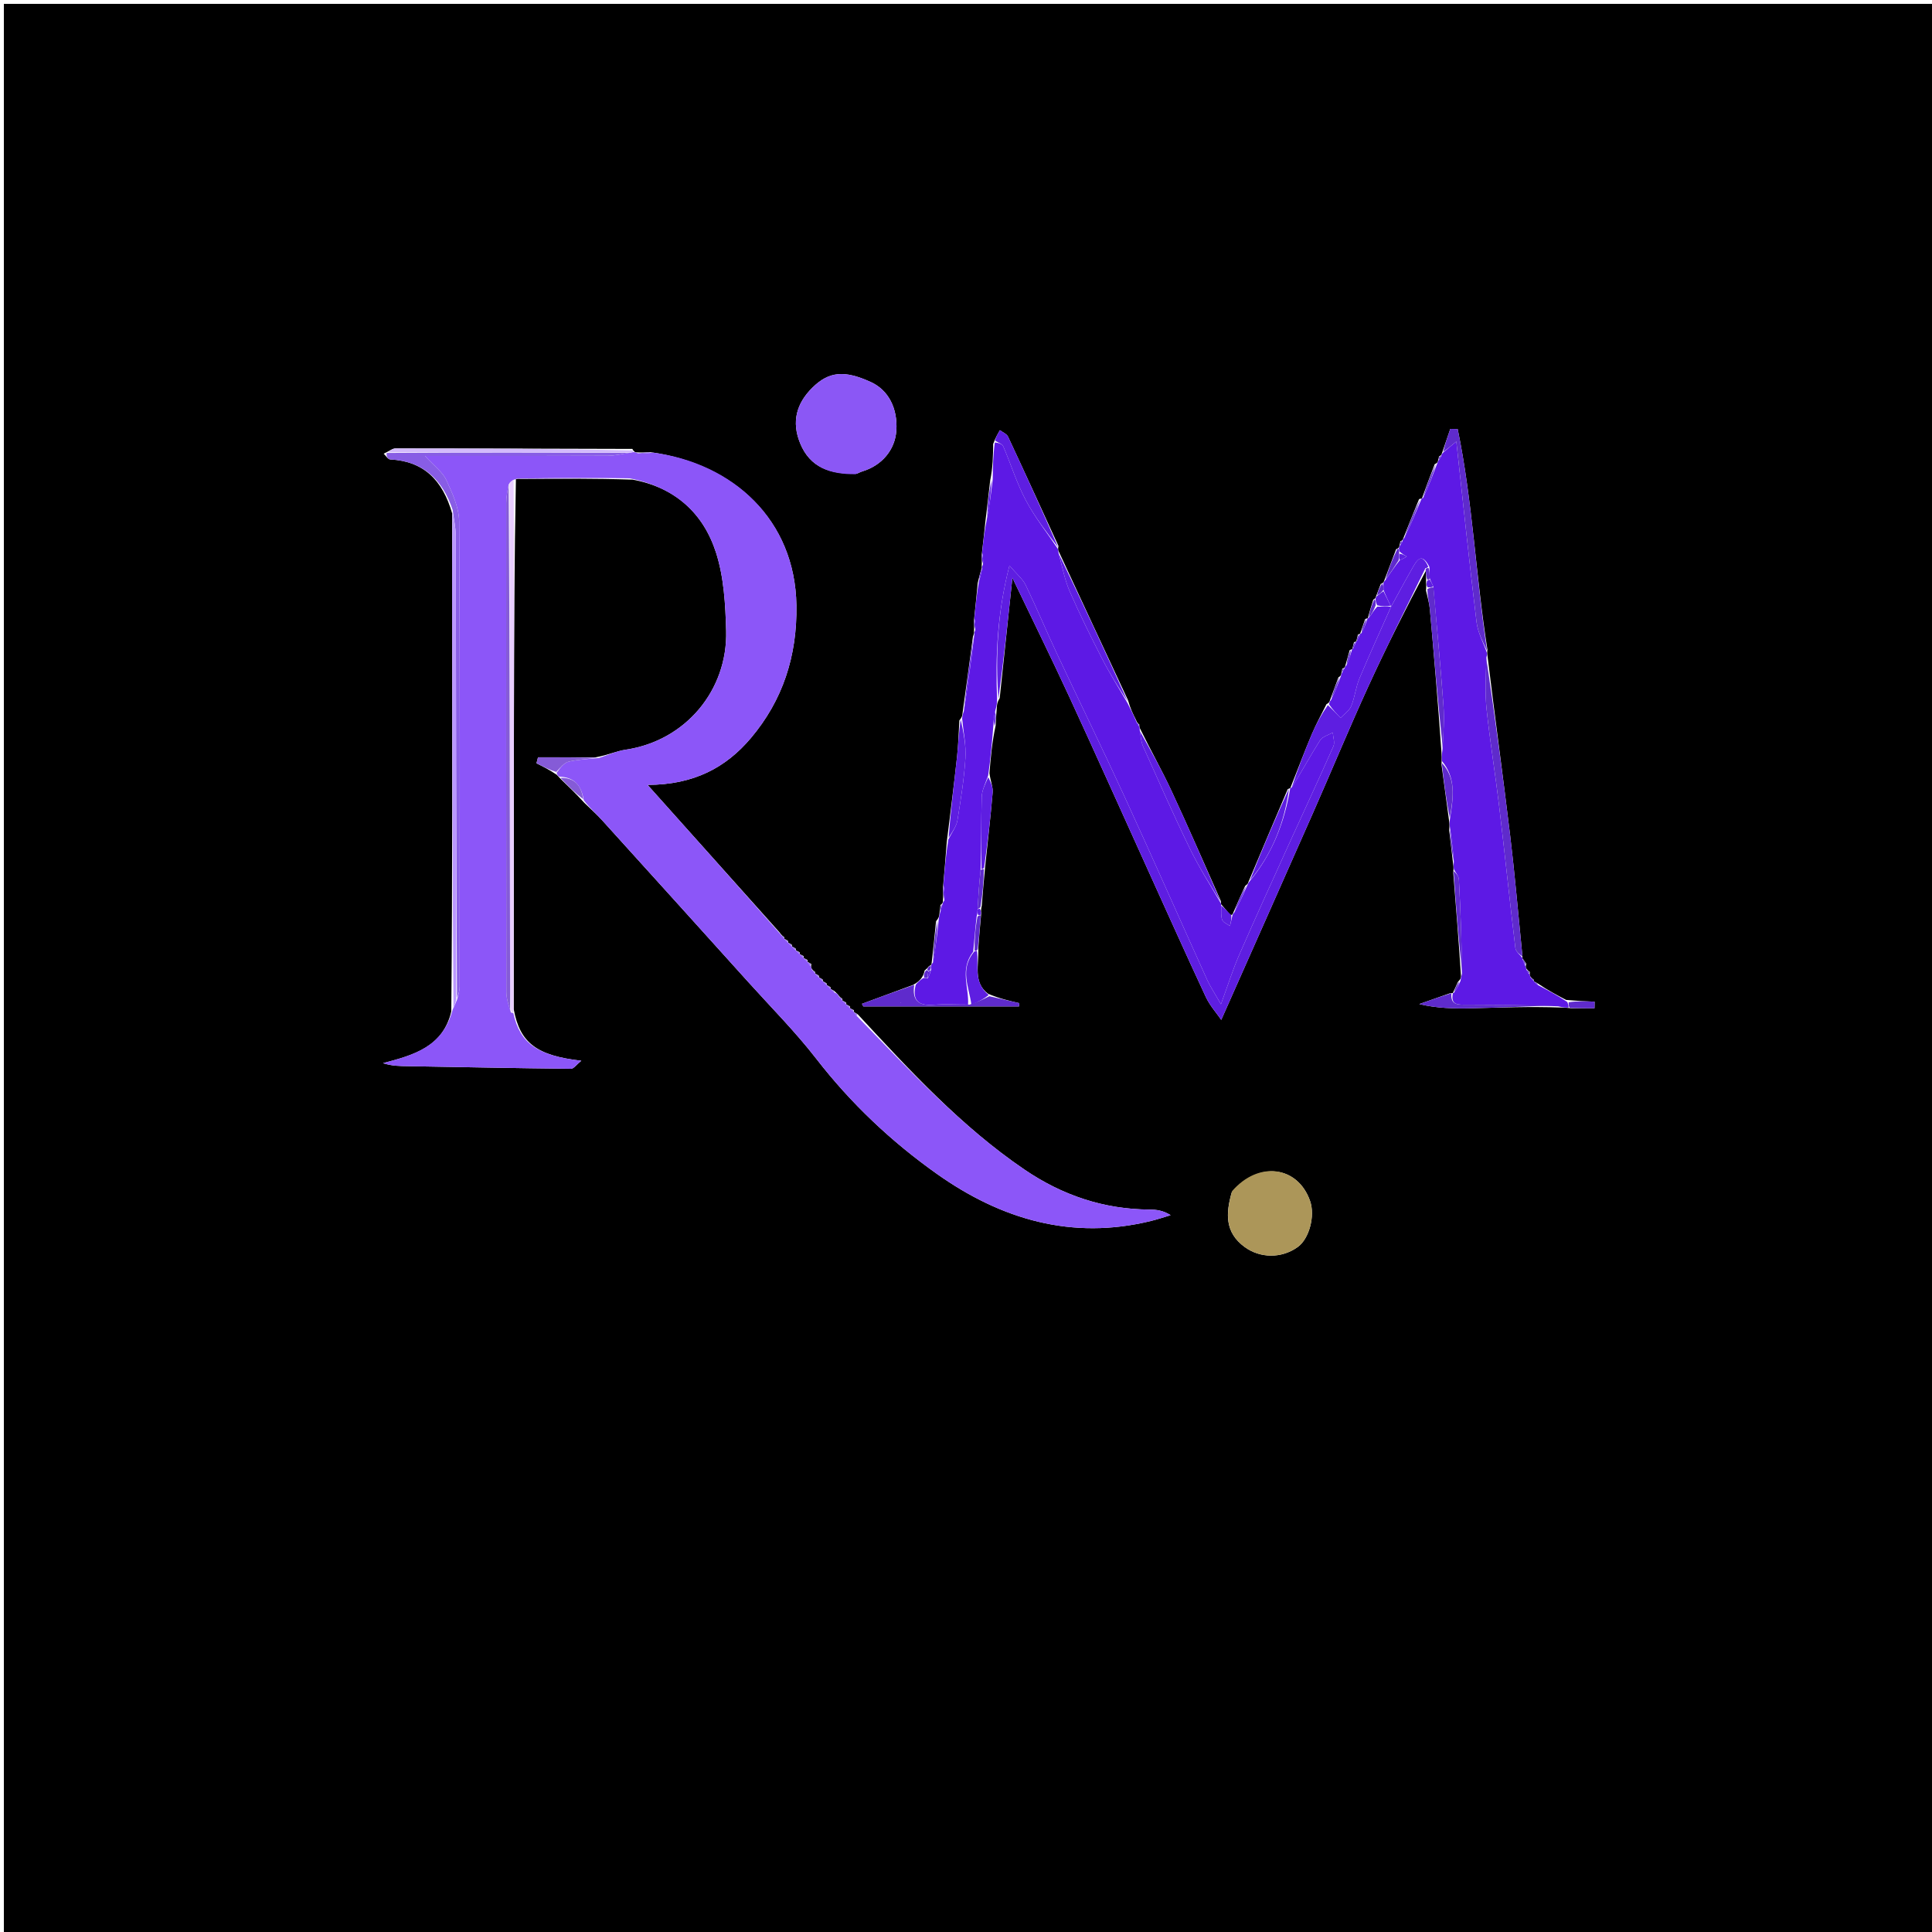 <svg version="1.1" id="Layer_1" xmlns="http://www.w3.org/2000/svg" xmlns:xlink="http://www.w3.org/1999/xlink" x="0px" y="0px"
	 width="100%" viewBox="0 0 500 500" enable-background="new 0 0 500 500" xml:space="preserve">
<path fill="#000000" opacity="1" stroke="none" 
	d="
M282,501 
	C188,501 94.5,501 1,501 
	C1,334.333 1,167.667 1,1 
	C167.667,1 334.333,1 501,1 
	C501,167.667 501,334.333 501,501 
	C428.167,501 355.333,501 282,501 
M205.916,245.463 
	C205.619,245.289 205.321,245.115 205.003,244.996 
	C205.003,244.996 205.059,244.974 204.913,244.462 
	C204.617,244.288 204.32,244.114 204.003,243.996 
	C204.003,243.996 204.059,243.976 203.911,243.463 
	C203.614,243.286 203.318,243.11 203.006,242.992 
	C203.006,242.992 203.066,242.978 202.908,242.465 
	C202.612,242.283 202.316,242.101 201.743,241.297 
	C190.66,228.91 179.578,216.523 167.594,203.128 
	C179.708,203.108 187.958,198.529 194.292,191.05 
	C202.601,181.236 206.326,169.734 206.113,156.619 
	C205.753,134.573 189.86,119.939 168.233,117.012 
	C167.158,117.077 166.083,117.142 164.532,117.059 
	C164.532,117.059 164.04,116.977 163.662,116.179 
	C143.229,116.122 122.796,116.052 102.363,116.053 
	C101.566,116.053 100.77,116.733 99.297,117.418 
	C99.858,117.935 100.399,118.875 100.986,118.905 
	C109.575,119.342 114.535,124.181 117.03,132.905 
	C117.02,141.221 116.991,149.536 117.002,157.852 
	C117.048,192.275 117.105,226.699 116.796,261.748 
	C114.667,270.917 107.061,273.069 99.122,275.14 
	C101.509,275.92 103.575,275.889 105.639,275.925 
	C119.678,276.168 133.716,276.452 147.756,276.6 
	C148.489,276.607 149.233,275.489 150.444,274.517 
	C138.992,273.208 134.558,269.965 132.957,261.207 
	C132.972,235.924 132.968,210.641 133.008,185.359 
	C133.039,164.905 133.124,144.451 133.516,124.021 
	C133.516,124.021 133.803,123.853 134.779,123.938 
	C144.204,123.872 153.63,123.806 163.732,124.132 
	C174.696,126.118 182.031,132.827 185.305,143.015 
	C187.356,149.397 187.743,156.473 187.926,163.263 
	C188.336,178.475 177.568,191.721 161.858,194.031 
	C159.515,194.375 157.277,195.434 154.173,195.985 
	C149.195,195.985 144.218,195.985 139.241,195.985 
	C139.106,196.503 138.972,197.021 138.838,197.54 
	C140.551,198.4 142.264,199.261 144.143,200.549 
	C144.327,200.821 144.582,200.974 145.144,201.637 
	C147.079,203.496 149.013,205.355 151.248,207.796 
	C152.794,209.304 154.425,210.736 155.872,212.334 
	C168.464,226.231 181.033,240.148 193.586,254.08 
	C199.537,260.684 205.842,267.019 211.273,274.03 
	C220.205,285.561 230.669,295.441 242.466,303.8 
	C259.112,315.596 277.432,321.011 297.902,315.977 
	C299.605,315.558 301.272,314.989 302.956,314.49 
	C300.957,313.221 299.213,313.049 297.468,313.036 
	C285.616,312.946 274.947,309.353 265.149,302.694 
	C248.783,291.571 235.528,277.096 221.977,262.492 
	C221.668,262.298 221.358,262.104 221.018,261.967 
	C221.018,261.967 221.083,261.972 220.974,261.421 
	C220.657,261.252 220.341,261.082 220.018,260.98 
	C220.018,260.98 220.085,260.976 219.96,260.432 
	C219.647,260.257 219.334,260.082 219.019,259.977 
	C219.019,259.977 219.09,259.979 218.951,259.44 
	C218.641,259.261 218.33,259.081 218.018,258.981 
	C218.018,258.981 218.097,258.981 217.956,258.445 
	C217.653,258.256 217.35,258.066 216.889,257.431 
	C216.702,257.147 216.439,256.992 215.917,256.46 
	C215.618,256.281 215.318,256.101 215.01,255.986 
	C215.01,255.986 215.075,255.978 214.923,255.458 
	C214.622,255.282 214.321,255.105 214.01,254.991 
	C214.01,254.991 214.072,254.979 213.907,254.471 
	C213.61,254.294 213.313,254.117 213.001,253.997 
	C213.001,253.997 213.058,253.982 212.905,253.471 
	C212.608,253.294 212.312,253.117 212.001,252.997 
	C212.001,252.997 212.059,252.982 211.904,252.471 
	C211.608,252.294 211.312,252.116 211.002,251.997 
	C211.002,251.997 211.06,251.983 210.904,251.47 
	C210.607,251.287 210.311,251.105 209.944,250.486 
	C209.944,250.486 209.846,250.054 209.978,249.493 
	C209.668,249.301 209.358,249.108 209.015,248.972 
	C209.015,248.972 209.081,248.972 208.968,248.425 
	C208.654,248.255 208.34,248.085 208.019,247.981 
	C208.019,247.981 208.085,247.974 207.968,247.426 
	C207.653,247.254 207.338,247.083 207.017,246.98 
	C207.017,246.98 207.085,246.976 206.941,246.448 
	C206.635,246.274 206.33,246.101 206.011,245.989 
	C206.011,245.989 206.073,245.974 205.916,245.463 
M396.999,254.001 
	C396.999,254.001 397.063,253.992 396.892,253.482 
	C396.594,253.3 396.296,253.118 395.932,252.525 
	C395.932,252.525 395.826,252.123 395.932,251.539 
	C395.623,251.324 395.314,251.109 394.897,250.487 
	C394.897,250.487 394.8,250.077 394.997,249.437 
	C394.674,248.945 394.351,248.454 394.006,248.006 
	C394.006,248.006 394.046,247.978 393.97,247.085 
	C392.936,236.795 392.064,226.485 390.828,216.219 
	C388.97,200.784 386.858,185.38 384.93,169.471 
	C384.93,169.471 384.822,168.984 384.952,168.144 
	C381.928,149.18 381.142,129.861 377.248,111.034 
	C376.609,111.023 375.971,111.011 375.333,111 
	C374.628,113.038 373.923,115.076 373.099,117.507 
	C373.099,117.507 372.995,117.904 372.438,118.07 
	C372.358,118.413 372.279,118.755 372.098,119.474 
	C372.098,119.474 371.992,119.848 371.304,120.126 
	C370.182,123.073 369.06,126.019 367.99,129.005 
	C367.99,129.005 367.958,128.95 367.258,129.169 
	C365.907,132.492 364.556,135.815 363.094,139.521 
	C363.094,139.521 362.99,139.906 362.431,140.072 
	C362.358,140.416 362.285,140.76 362.121,141.491 
	C362.121,141.491 362.015,141.874 361.323,142.132 
	C360.301,144.808 359.278,147.484 358.133,150.53 
	C358.133,150.53 358.013,150.901 357.354,151.108 
	C356.95,152.128 356.545,153.147 356.043,154.539 
	C356.043,154.539 355.995,154.921 355.403,155.176 
	C354.91,156.773 354.417,158.37 353.978,160.004 
	C353.978,160.004 353.958,159.942 353.309,160.2 
	C352.879,161.472 352.45,162.745 352,164 
	C352,164 352.019,164.018 351.432,164.228 
	C351.28,164.82 351.128,165.413 351.006,166.011 
	C351.006,166.011 350.998,165.981 350.411,166.204 
	C350.252,166.8 350.094,167.396 349.994,167.998 
	C349.994,167.998 349.957,167.952 349.309,168.24 
	C348.946,169.55 348.583,170.86 348.1,172.529 
	C348.1,172.529 347.98,172.888 347.391,173.048 
	C347.314,173.409 347.237,173.769 347.077,174.55 
	C347.077,174.55 347.028,174.975 346.39,175.284 
	C345.671,177.235 344.952,179.185 344.082,181.535 
	C344.082,181.535 343.952,181.942 343.296,182.236 
	C342.006,184.851 340.586,187.411 339.456,190.093 
	C337.53,194.666 335.785,199.315 333.937,203.943 
	C333.937,203.943 333.922,203.968 333.263,204.238 
	C329.896,212.158 326.529,220.078 323,228.47 
	C322.96,228.632 322.921,228.794 322.259,229.256 
	C321.228,231.515 320.197,233.775 319.056,236.461 
	C319.056,236.461 318.96,236.892 318.339,236.756 
	C317.578,235.823 316.817,234.891 316.005,233.997 
	C316.005,233.997 316.047,233.95 315.963,233.195 
	C311.733,223.714 307.611,214.183 303.23,204.773 
	C300.719,199.378 297.787,194.179 294.98,188.425 
	C294.98,188.425 294.821,187.981 294.844,187.473 
	C294.569,187.293 294.293,187.114 293.961,186.24 
	C293.249,184.826 292.536,183.412 291.942,181.248 
	C285.982,168.485 280.022,155.722 273.899,142.493 
	C273.899,142.493 273.756,142.021 273.93,141.297 
	C269.598,131.861 265.291,122.413 260.884,113.013 
	C260.542,112.283 259.496,111.883 258.777,111.33 
	C258.246,112.221 257.715,113.113 257.034,114.899 
	C256.996,117.923 256.959,120.946 256.249,124.408 
	C255.89,127.605 255.53,130.802 255.033,134.849 
	C254.747,137.566 254.462,140.283 254.048,143.744 
	C254.089,144.496 254.13,145.247 254.056,146.512 
	C254.095,146.683 254.134,146.854 253.883,147.622 
	C253.647,148.414 253.412,149.206 253.035,150.868 
	C252.746,153.912 252.457,156.957 252.045,160.747 
	C252.088,161.498 252.131,162.249 252.065,163.512 
	C252.103,163.683 252.141,163.854 251.799,164.729 
	C250.942,171.141 250.084,177.554 249.097,184.634 
	C249.065,185.086 249.032,185.538 248.285,186.448 
	C248.094,189.557 248.024,192.68 247.688,195.773 
	C246.918,202.856 246.018,209.924 245.025,217.89 
	C244.739,221.594 244.452,225.297 244.038,229.794 
	C244.081,230.863 244.123,231.932 244.015,233.438 
	C244.015,233.438 243.938,233.894 243.389,234.205 
	C243.334,234.807 243.279,235.409 243.1,236.663 
	C243.048,237.101 242.996,237.54 242.248,238.427 
	C241.896,241.993 241.543,245.559 241.079,249.5 
	C241.079,249.5 240.962,249.873 240.441,249.996 
	C240.244,250.281 240.048,250.566 239.299,251.157 
	C239.165,251.763 239.03,252.37 238.409,253.22 
	C237.936,253.76 237.464,254.3 236.233,254.922 
	C231.847,256.543 227.46,258.164 223.074,259.785 
	C223.19,260.012 223.306,260.239 223.423,260.467 
	C236.852,260.467 250.282,260.467 263.712,260.467 
	C263.738,260.182 263.764,259.896 263.79,259.611 
	C261.203,259.013 258.616,258.415 255.706,257.18 
	C251.814,254.239 253.348,249.898 253.19,245.31 
	C253.404,242.492 253.618,239.675 253.946,236.294 
	C253.885,235.919 253.825,235.544 254.085,234.378 
	C254.336,231.225 254.587,228.072 254.975,224.086 
	C255.636,217.751 256.368,211.422 256.902,205.076 
	C257.014,203.738 256.398,202.338 256.065,200.132 
	C256.395,196.124 256.725,192.117 257.685,187.703 
	C257.732,186.469 257.779,185.236 257.965,183.288 
	C257.991,182.561 258.018,181.834 258.724,180.661 
	C259.781,170.64 260.839,160.62 262.008,149.544 
	C267.254,160.49 272.11,170.333 276.712,180.293 
	C283.462,194.904 290.03,209.598 296.678,224.256 
	C301.784,235.514 306.83,246.801 312.058,258.003 
	C313.115,260.267 314.868,262.205 316.06,263.944 
	C324.251,245.479 332.096,227.867 339.877,210.227 
	C344.691,199.313 349.245,188.281 354.216,177.439 
	C358.905,167.211 363.987,157.163 368.976,147.779 
	C369.039,148.526 369.102,149.272 369.055,150.679 
	C369.098,151.122 369.142,151.566 369.054,152.854 
	C369.391,154.441 369.894,156.012 370.039,157.616 
	C371.131,169.732 372.153,181.854 373.054,194.721 
	C373.1,195.477 373.145,196.234 373.054,197.841 
	C373.693,202.566 374.332,207.292 375.056,212.672 
	C375.111,213.107 375.165,213.543 375.042,214.846 
	C375.361,217.568 375.68,220.29 376.075,223.67 
	C376.14,224.105 376.206,224.54 376.102,225.876 
	C376.804,234.605 377.506,243.335 378.106,252.652 
	C378.067,253.046 378.027,253.441 377.351,254.057 
	C376.908,255.039 376.465,256.021 375.997,256.995 
	C375.997,256.995 376.005,257.019 375.237,257.06 
	C372.593,257.991 369.949,258.922 367.304,259.853 
	C371.848,260.96 376.36,261.047 380.866,260.94 
	C388.442,260.761 396.014,260.458 403.968,260.75 
	C404.623,260.757 405.277,260.764 406.658,260.935 
	C408.658,260.935 410.658,260.935 412.658,260.935 
	C412.668,260.37 412.678,259.804 412.687,259.239 
	C410.454,259.136 408.221,259.033 405.295,258.775 
	C402.9,257.511 400.506,256.247 397.915,254.476 
	C397.612,254.297 397.309,254.117 396.999,254.001 
M221.84,122.556 
	C222.28,122.368 222.708,122.136 223.164,121.998 
	C228.244,120.463 231.634,116.418 231.973,111.466 
	C232.369,105.686 229.92,100.979 225.438,98.908 
	C218.555,95.727 214.489,96.102 210.199,100.371 
	C206.098,104.452 204.832,109.181 207.054,114.664 
	C209.622,121.003 214.844,122.811 221.84,122.556 
M318.745,308.679 
	C317.24,314.007 316.932,318.954 322.155,322.752 
	C326.102,325.622 331.644,325.763 335.869,322.714 
	C338.824,320.582 340.398,314.675 339.044,310.803 
	C335.885,301.775 325.734,300.302 318.745,308.679 
z"/>
<path fill="#8C56F8" opacity="1" stroke="none" 
	d="
M144.909,201.006 
	C144.582,200.974 144.327,200.821 144.041,200.004 
	C145.016,198.646 145.991,197.389 147.192,197.111 
	C149.728,196.523 152.383,196.448 154.99,196.163 
	C157.277,195.434 159.515,194.375 161.858,194.031 
	C177.568,191.721 188.336,178.475 187.926,163.263 
	C187.743,156.473 187.356,149.397 185.305,143.015 
	C182.031,132.827 174.696,126.118 163,123.799 
	C152.78,123.595 143.292,123.724 133.803,123.853 
	C133.803,123.853 133.516,124.021 133.084,124.115 
	C132.384,124.472 132.117,124.735 131.651,125.36 
	C131.298,127.197 131.01,128.673 131.009,130.15 
	C130.987,172.339 130.981,214.529 131.039,256.719 
	C131.042,258.472 131.683,260.225 132.231,262.041 
	C132.435,262.104 132.854,262.183 132.854,262.183 
	C134.558,269.965 138.992,273.208 150.444,274.517 
	C149.233,275.489 148.489,276.607 147.756,276.6 
	C133.716,276.452 119.678,276.168 105.639,275.925 
	C103.575,275.889 101.509,275.92 99.122,275.14 
	C107.061,273.069 114.667,270.917 117.167,261.207 
	C117.731,260.112 117.922,259.558 118.311,258.642 
	C118.666,257.302 118.964,256.324 118.964,255.346 
	C118.985,215.234 119.064,175.123 118.831,135.013 
	C118.81,131.402 117.074,127.655 115.517,124.253 
	C114.577,122.198 112.446,120.688 109.998,117.996 
	C113.183,117.996 114.975,117.996 116.766,117.996 
	C130.247,117.996 143.729,118.028 157.21,117.959 
	C159.163,117.949 161.113,117.449 163.305,117.114 
	C163.547,117.053 164.04,116.977 164.04,116.977 
	C164.04,116.977 164.532,117.059 165.036,117.294 
	C166.704,117.398 167.87,117.266 169.035,117.134 
	C189.86,119.939 205.753,134.573 206.113,156.619 
	C206.326,169.734 202.601,181.236 194.292,191.05 
	C187.958,198.529 179.708,203.108 167.594,203.128 
	C179.578,216.523 190.66,228.91 202.018,241.819 
	C202.551,242.553 202.808,242.765 203.066,242.978 
	C203.066,242.978 203.006,242.992 203.149,243.171 
	C203.505,243.612 203.76,243.82 204.059,243.976 
	C204.059,243.976 204.003,243.996 204.148,244.176 
	C204.505,244.615 204.76,244.821 205.059,244.974 
	C205.059,244.974 205.003,244.996 205.151,245.176 
	C205.514,245.615 205.772,245.821 206.073,245.974 
	C206.073,245.974 206.011,245.989 206.16,246.166 
	C206.568,246.554 206.826,246.765 207.085,246.976 
	C207.085,246.976 207.017,246.98 207.166,247.153 
	C207.571,247.542 207.828,247.758 208.085,247.974 
	C208.085,247.974 208.019,247.981 208.167,248.154 
	C208.571,248.541 208.826,248.757 209.081,248.972 
	C209.081,248.972 209.015,248.972 209.133,249.154 
	C209.415,249.604 209.613,249.843 209.846,250.054 
	C209.846,250.054 209.944,250.486 210.117,250.915 
	C210.547,251.557 210.803,251.77 211.06,251.983 
	C211.06,251.983 211.002,251.997 211.146,252.176 
	C211.505,252.616 211.76,252.825 212.059,252.982 
	C212.059,252.982 212.001,252.997 212.146,253.176 
	C212.504,253.616 212.76,253.825 213.058,253.982 
	C213.058,253.982 213.001,253.997 213.148,254.177 
	C213.554,254.564 213.813,254.771 214.072,254.979 
	C214.072,254.979 214.01,254.991 214.155,255.168 
	C214.559,255.556 214.817,255.767 215.075,255.978 
	C215.075,255.978 215.01,255.986 215.158,256.165 
	C215.569,256.551 215.834,256.759 216.099,256.967 
	C216.439,256.992 216.702,257.147 217.105,257.871 
	C217.58,258.534 217.838,258.757 218.097,258.981 
	C218.097,258.981 218.018,258.981 218.166,259.15 
	C218.573,259.54 218.831,259.759 219.09,259.979 
	C219.09,259.979 219.019,259.977 219.166,260.15 
	C219.571,260.54 219.828,260.758 220.085,260.976 
	C220.085,260.976 220.018,260.98 220.167,261.152 
	C220.572,261.54 220.828,261.756 221.083,261.972 
	C221.083,261.972 221.018,261.967 221.138,262.149 
	C221.426,262.599 221.625,262.84 221.857,263.055 
	C235.528,277.096 248.783,291.571 265.149,302.694 
	C274.947,309.353 285.616,312.946 297.468,313.036 
	C299.213,313.049 300.957,313.221 302.956,314.49 
	C301.272,314.989 299.605,315.558 297.902,315.977 
	C277.432,321.011 259.112,315.596 242.466,303.8 
	C230.669,295.441 220.205,285.561 211.273,274.03 
	C205.842,267.019 199.537,260.684 193.586,254.08 
	C181.033,240.148 168.464,226.231 155.872,212.334 
	C154.425,210.736 152.794,209.304 151.081,207.125 
	C150.422,202.975 148.39,201.192 144.909,201.006 
z"/>
<path fill="#5D19E5" opacity="1" stroke="none" 
	d="
M248.999,185.989 
	C249.032,185.538 249.065,185.086 249.43,184.07 
	C250.568,177.012 251.374,170.518 252.179,164.024 
	C252.141,163.854 252.103,163.683 252.383,163.149 
	C252.523,161.858 252.345,160.93 252.167,160.002 
	C252.457,156.957 252.746,153.912 253.367,150.333 
	C253.857,148.874 254.015,147.949 254.174,147.025 
	C254.134,146.854 254.095,146.683 254.377,146.148 
	C254.524,144.857 254.35,143.929 254.177,143 
	C254.462,140.283 254.747,137.566 255.412,134.26 
	C256.168,130.437 256.545,127.203 256.921,123.969 
	C256.959,120.946 256.996,117.923 257.462,114.507 
	C258.501,114.6 259.404,114.96 259.674,115.592 
	C261.647,120.205 263.138,125.06 265.477,129.47 
	C267.816,133.877 270.963,137.855 273.756,142.021 
	C273.756,142.021 273.899,142.493 273.962,143.133 
	C274.958,146.912 275.586,150.184 276.889,153.161 
	C279.458,159.028 282.297,164.786 285.228,170.484 
	C287.249,174.414 289.613,178.167 291.823,181.998 
	C292.536,183.412 293.249,184.826 294.1,186.779 
	C294.407,187.561 294.601,187.783 294.821,187.981 
	C294.821,187.981 294.98,188.425 294.968,188.972 
	C295.245,190.763 295.342,192.093 295.855,193.236 
	C299.822,202.07 303.717,210.942 307.95,219.648 
	C310.341,224.565 313.329,229.192 316.047,233.95 
	C316.047,233.95 316.005,233.997 316.016,234.382 
	C316.094,235.884 315.922,237.094 316.311,238.084 
	C316.577,238.763 317.623,239.135 318.321,239.644 
	C318.534,238.726 318.747,237.809 318.96,236.892 
	C318.96,236.892 319.056,236.461 319.431,236.15 
	C320.831,233.544 321.856,231.25 322.881,228.956 
	C322.921,228.794 322.96,228.632 323.388,228.112 
	C329.426,220.793 332.419,212.698 333.922,203.968 
	C333.922,203.968 333.937,203.943 334.272,203.835 
	C336.922,199.669 339.13,195.545 341.627,191.603 
	C342.246,190.625 343.797,190.237 344.92,189.579 
	C344.997,190.777 345.512,192.169 345.082,193.144 
	C341.316,201.679 337.357,210.129 333.501,218.625 
	C329.2,228.106 324.875,237.578 320.709,247.118 
	C319.089,250.827 317.878,254.714 315.978,259.889 
	C314.272,256.892 313.193,255.304 312.414,253.581 
	C305.307,237.871 298.349,222.094 291.151,206.427 
	C285.404,193.917 279.347,181.549 273.499,169.085 
	C270.755,163.236 268.272,157.263 265.463,151.447 
	C264.7,149.866 263.182,148.651 261.247,146.365 
	C258.073,158.683 257.611,169.85 258.045,181.107 
	C258.018,181.834 257.991,182.561 257.616,183.767 
	C257.197,185.533 257.126,186.821 257.055,188.109 
	C256.725,192.117 256.395,196.124 255.735,200.72 
	C254.937,202.956 254.11,204.595 254.066,206.254 
	C253.899,212.476 253.988,218.706 253.771,225.289 
	C253.376,228.838 253.189,232.03 252.992,235.483 
	C252.973,236.098 252.964,236.45 252.758,237.163 
	C252.377,240.349 252.192,243.174 251.87,246.298 
	C248.3,250.884 250.81,255.495 250.535,259.987 
	C247.241,259.995 244.396,259.812 241.584,260.042 
	C237.542,260.373 236.037,258.769 236.991,254.839 
	C237.464,254.3 237.936,253.76 238.929,253.128 
	C239.633,253.052 239.818,253.069 240.08,253.254 
	C240.43,252.664 240.704,251.905 240.986,250.827 
	C240.984,250.297 240.973,250.085 240.962,249.873 
	C240.962,249.873 241.079,249.5 241.44,249.125 
	C242.182,245.159 242.563,241.569 242.944,237.978 
	C242.996,237.54 243.048,237.101 243.32,236.1 
	C243.673,234.989 243.805,234.442 243.938,233.894 
	C243.938,233.894 244.015,233.438 244.371,233.091 
	C244.54,231.496 244.353,230.248 244.166,229.001 
	C244.452,225.297 244.739,221.594 245.419,217.287 
	C246.492,215.222 247.535,213.821 247.785,212.289 
	C248.654,206.959 249.516,201.6 249.849,196.219 
	C250.058,192.84 249.315,189.401 248.999,185.989 
z"/>
<path fill="#5D19E5" opacity="1" stroke="none" 
	d="
M375.219,213.978 
	C375.165,213.543 375.111,213.107 375.236,212.006 
	C376.15,206.328 376.829,201.325 373.191,196.99 
	C373.145,196.234 373.1,195.477 373.311,193.988 
	C373.579,189.656 373.822,186.04 373.558,182.462 
	C372.809,172.309 371.853,162.172 370.925,151.747 
	C370.583,150.977 370.296,150.489 370.007,149.627 
	C370.001,148.505 369.997,147.758 369.921,146.697 
	C367.904,142.768 366.67,145.027 365.554,146.968 
	C363.649,150.283 361.854,153.661 360.005,157.005 
	C359.997,156.999 359.983,156.988 359.893,156.746 
	C359.216,155.333 358.63,154.164 358.041,152.645 
	C358.03,151.831 358.021,151.366 358.013,150.901 
	C358.013,150.901 358.133,150.53 358.489,150.197 
	C359.89,148.239 360.934,146.613 362.272,144.968 
	C363.068,144.647 363.571,144.346 364.074,144.044 
	C363.449,143.684 362.825,143.323 362.163,142.689 
	C362.089,142.235 362.052,142.055 362.015,141.874 
	C362.015,141.874 362.121,141.491 362.342,141.129 
	C362.779,140.516 362.921,140.229 362.99,139.906 
	C362.99,139.906 363.094,139.521 363.452,139.175 
	C365.192,135.536 366.575,132.243 367.958,128.95 
	C367.958,128.95 367.99,129.005 368.296,128.878 
	C369.732,125.784 370.862,122.816 371.992,119.848 
	C371.992,119.848 372.098,119.474 372.322,119.115 
	C372.763,118.507 372.913,118.223 372.995,117.904 
	C372.995,117.904 373.099,117.507 373.434,117.174 
	C374.575,116.177 375.38,115.512 376.896,114.26 
	C378.673,130.393 380.268,145.704 382.129,160.983 
	C382.462,163.719 383.896,166.32 384.822,168.984 
	C384.822,168.984 384.93,169.471 384.697,170.08 
	C384.53,174.983 384.278,179.309 384.728,183.561 
	C385.618,191.972 386.992,200.331 387.992,208.732 
	C389.445,220.931 390.709,233.153 392.179,245.351 
	C392.292,246.288 393.4,247.105 394.046,247.978 
	C394.046,247.978 394.006,248.006 394.04,248.27 
	C394.316,249.049 394.558,249.563 394.8,250.077 
	C394.8,250.077 394.897,250.487 395.045,250.921 
	C395.36,251.647 395.57,251.903 395.826,252.123 
	C395.826,252.123 395.932,252.525 396.104,252.943 
	C396.537,253.572 396.8,253.782 397.063,253.992 
	C397.063,253.992 396.999,254.001 397.148,254.182 
	C397.568,254.57 397.84,254.777 398.111,254.984 
	C400.506,256.247 402.9,257.511 405.623,259.313 
	C405.944,260.158 405.938,260.465 405.932,260.772 
	C405.277,260.764 404.623,260.757 403.273,260.436 
	C394.923,260.084 387.268,260.043 379.613,260.009 
	C377.583,260 375.32,260.295 376.005,257.019 
	C376.005,257.019 375.997,256.995 376.33,256.89 
	C377.104,255.802 377.546,254.818 377.987,253.835 
	C378.027,253.441 378.067,253.046 378.354,251.996 
	C378.275,243.431 377.987,235.521 377.566,227.618 
	C377.518,226.716 376.721,225.855 376.271,224.974 
	C376.206,224.54 376.14,224.105 376.249,223.038 
	C376.023,219.596 375.621,216.787 375.219,213.978 
z"/>
<path fill="#5E1EE1" opacity="1" stroke="none" 
	d="
M360.012,157.012 
	C361.854,153.661 363.649,150.283 365.554,146.968 
	C366.67,145.027 367.904,142.768 369.646,146.697 
	C369.261,147.018 369.079,147.026 368.896,147.035 
	C363.987,157.163 358.905,167.211 354.216,177.439 
	C349.245,188.281 344.691,199.313 339.877,210.227 
	C332.096,227.867 324.251,245.479 316.06,263.944 
	C314.868,262.205 313.115,260.267 312.058,258.003 
	C306.83,246.801 301.784,235.514 296.678,224.256 
	C290.03,209.598 283.462,194.904 276.712,180.293 
	C272.11,170.333 267.254,160.49 262.008,149.544 
	C260.839,160.62 259.781,170.64 258.384,180.884 
	C257.611,169.85 258.073,158.683 261.247,146.365 
	C263.182,148.651 264.7,149.866 265.463,151.447 
	C268.272,157.263 270.755,163.236 273.499,169.085 
	C279.347,181.549 285.404,193.917 291.151,206.427 
	C298.349,222.094 305.307,237.871 312.414,253.581 
	C313.193,255.304 314.272,256.892 315.978,259.889 
	C317.878,254.714 319.089,250.827 320.709,247.118 
	C324.875,237.578 329.2,228.106 333.501,218.625 
	C337.357,210.129 341.316,201.679 345.082,193.144 
	C345.512,192.169 344.997,190.777 344.92,189.579 
	C343.797,190.237 342.246,190.625 341.627,191.603 
	C339.13,195.545 336.922,199.669 334.285,203.829 
	C335.785,199.315 337.53,194.666 339.456,190.093 
	C340.586,187.411 342.006,184.851 343.652,182.475 
	C344.984,183.742 345.961,184.77 346.938,185.799 
	C347.884,184.783 349.202,183.921 349.698,182.72 
	C350.638,180.44 350.868,177.866 351.82,175.592 
	C354.432,169.349 357.266,163.199 360.012,157.012 
z"/>
<path fill="#8B57F5" opacity="1" stroke="none" 
	d="
M221.462,122.717 
	C214.844,122.811 209.622,121.003 207.054,114.664 
	C204.832,109.181 206.098,104.452 210.199,100.371 
	C214.489,96.102 218.555,95.727 225.438,98.908 
	C229.92,100.979 232.369,105.686 231.973,111.466 
	C231.634,116.418 228.244,120.463 223.164,121.998 
	C222.708,122.136 222.28,122.368 221.462,122.717 
z"/>
<path fill="#AC9659" opacity="1" stroke="none" 
	d="
M318.846,308.283 
	C325.734,300.302 335.885,301.775 339.044,310.803 
	C340.398,314.675 338.824,320.582 335.869,322.714 
	C331.644,325.763 326.102,325.622 322.155,322.752 
	C316.932,318.954 317.24,314.007 318.846,308.283 
z"/>
<path fill="#885DE5" opacity="1" stroke="none" 
	d="
M163.064,117.176 
	C161.113,117.449 159.163,117.949 157.21,117.959 
	C143.729,118.028 130.247,117.996 116.766,117.996 
	C114.975,117.996 113.183,117.996 109.998,117.996 
	C112.446,120.688 114.577,122.198 115.517,124.253 
	C117.074,127.655 118.81,131.402 118.831,135.013 
	C119.064,175.123 118.985,215.234 118.964,255.346 
	C118.964,256.324 118.666,257.302 118.274,258.174 
	C118.027,218.309 118.028,178.551 117.965,138.792 
	C117.961,136.515 117.434,134.24 117.15,131.964 
	C114.535,124.181 109.575,119.342 100.986,118.905 
	C100.399,118.875 99.858,117.935 100.106,117.218 
	C121.631,117.07 142.348,117.123 163.064,117.176 
z"/>
<path fill="#5D19E5" opacity="1" stroke="none" 
	d="
M360.005,157.005 
	C357.266,163.199 354.432,169.349 351.82,175.592 
	C350.868,177.866 350.638,180.44 349.698,182.72 
	C349.202,183.921 347.884,184.783 346.938,185.799 
	C345.961,184.77 344.984,183.742 343.98,182.327 
	C343.952,181.942 344.082,181.535 344.47,181.181 
	C345.581,178.876 346.305,176.925 347.028,174.975 
	C347.028,174.975 347.077,174.55 347.29,174.156 
	C347.662,173.471 347.821,173.179 347.98,172.888 
	C347.98,172.888 348.1,172.529 348.457,172.17 
	C349.194,170.524 349.575,169.238 349.957,167.952 
	C349.957,167.952 349.994,167.998 350.186,167.801 
	C350.585,167.063 350.792,166.522 350.998,165.981 
	C350.998,165.981 351.006,166.011 351.207,165.814 
	C351.611,165.085 351.815,164.551 352.019,164.018 
	C352.019,164.018 352,164 352.335,163.882 
	C353.099,162.49 353.528,161.216 353.958,159.942 
	C353.958,159.942 353.978,160.004 354.267,159.888 
	C355.045,158.85 355.535,157.928 356.422,157.003 
	C357.873,156.996 358.928,156.992 359.983,156.988 
	C359.983,156.988 359.997,156.999 360.005,157.005 
M350.5,173.526 
	C350.5,173.526 350.486,173.487 350.5,173.526 
z"/>
<path fill="#E8CDFF" opacity="1" stroke="none" 
	d="
M131.85,124.998 
	C132.117,124.735 132.384,124.472 132.918,124.103 
	C133.124,144.451 133.039,164.905 133.008,185.359 
	C132.968,210.641 132.972,235.924 132.905,261.695 
	C132.854,262.183 132.435,262.104 132.249,261.575 
	C132.043,257.557 132.009,254.069 132.004,250.58 
	C131.95,208.72 131.901,166.859 131.85,124.998 
z"/>
<path fill="#5F2BCC" opacity="1" stroke="none" 
	d="
M394.008,247.531 
	C393.4,247.105 392.292,246.288 392.179,245.351 
	C390.709,233.153 389.445,220.931 387.992,208.732 
	C386.992,200.331 385.618,191.972 384.728,183.561 
	C384.278,179.309 384.53,174.983 384.659,170.327 
	C386.858,185.38 388.97,200.784 390.828,216.219 
	C392.064,226.485 392.936,236.795 394.008,247.531 
z"/>
<path fill="#BB98FF" opacity="1" stroke="none" 
	d="
M117.09,132.435 
	C117.434,134.24 117.961,136.515 117.965,138.792 
	C118.028,178.551 118.027,218.309 118.077,258.536 
	C117.922,259.558 117.731,260.112 117.349,260.894 
	C117.105,226.699 117.048,192.275 117.002,157.852 
	C116.991,149.536 117.02,141.221 117.09,132.435 
z"/>
<path fill="#5F2BCC" opacity="1" stroke="none" 
	d="
M384.887,168.564 
	C383.896,166.32 382.462,163.719 382.129,160.983 
	C380.268,145.704 378.673,130.393 376.896,114.26 
	C375.38,115.512 374.575,116.177 373.494,116.978 
	C373.923,115.076 374.628,113.038 375.333,111 
	C375.971,111.011 376.609,111.023 377.248,111.034 
	C381.142,129.861 381.928,149.18 384.887,168.564 
z"/>
<path fill="#5E1EE1" opacity="1" stroke="none" 
	d="
M316.005,233.572 
	C313.329,229.192 310.341,224.565 307.95,219.648 
	C303.717,210.942 299.822,202.07 295.855,193.236 
	C295.342,192.093 295.245,190.763 295,189.206 
	C297.787,194.179 300.719,199.378 303.23,204.773 
	C307.611,214.183 311.733,223.714 316.005,233.572 
z"/>
<path fill="#5E1EE1" opacity="1" stroke="none" 
	d="
M291.883,181.623 
	C289.613,178.167 287.249,174.414 285.228,170.484 
	C282.297,164.786 279.458,159.028 276.889,153.161 
	C275.586,150.184 274.958,146.912 274.044,143.366 
	C280.022,155.722 285.982,168.485 291.883,181.623 
z"/>
<path fill="#5F2BCC" opacity="1" stroke="none" 
	d="
M236.612,254.881 
	C236.037,258.769 237.542,260.373 241.584,260.042 
	C244.396,259.812 247.241,259.995 250.925,259.992 
	C253.195,259.266 254.612,258.541 256.028,257.817 
	C258.616,258.415 261.203,259.013 263.79,259.611 
	C263.764,259.896 263.738,260.182 263.712,260.467 
	C250.282,260.467 236.852,260.467 223.423,260.467 
	C223.306,260.239 223.19,260.012 223.074,259.785 
	C227.46,258.164 231.847,256.543 236.612,254.881 
M233.078,259.606 
	C233.078,259.606 233.022,259.403 233.022,259.403 
	C233.022,259.403 232.955,259.603 233.078,259.606 
z"/>
<path fill="#5E1EE1" opacity="1" stroke="none" 
	d="
M273.843,141.659 
	C270.963,137.855 267.816,133.877 265.477,129.47 
	C263.138,125.06 261.647,120.205 259.674,115.592 
	C259.404,114.96 258.501,114.6 257.538,114.059 
	C257.715,113.113 258.246,112.221 258.777,111.33 
	C259.496,111.883 260.542,112.283 260.884,113.013 
	C265.291,122.413 269.598,131.861 273.843,141.659 
z"/>
<path fill="#5F2BCC" opacity="1" stroke="none" 
	d="
M370.978,152.029 
	C371.853,162.172 372.809,172.309 373.558,182.462 
	C373.822,186.04 373.579,189.656 373.382,193.614 
	C372.153,181.854 371.131,169.732 370.039,157.616 
	C369.894,156.012 369.391,154.441 369.419,152.43 
	C370.182,152.013 370.58,152.021 370.978,152.029 
z"/>
<path fill="#D3BAFC" opacity="1" stroke="none" 
	d="
M163.305,117.114 
	C142.348,117.123 121.631,117.07 100.444,117.057 
	C100.77,116.733 101.566,116.053 102.363,116.053 
	C122.796,116.052 143.229,116.122 163.851,116.578 
	C164.04,116.977 163.547,117.053 163.305,117.114 
z"/>
<path fill="#5E1EE1" opacity="1" stroke="none" 
	d="
M248.642,186.219 
	C249.315,189.401 250.058,192.84 249.849,196.219 
	C249.516,201.6 248.654,206.959 247.785,212.289 
	C247.535,213.821 246.492,215.222 245.492,216.841 
	C246.018,209.924 246.918,202.856 247.688,195.773 
	C248.024,192.68 248.094,189.557 248.642,186.219 
z"/>
<path fill="#5E1EE1" opacity="1" stroke="none" 
	d="
M253.981,224.932 
	C253.988,218.706 253.899,212.476 254.066,206.254 
	C254.11,204.595 254.937,202.956 255.762,201.138 
	C256.398,202.338 257.014,203.738 256.902,205.076 
	C256.368,211.422 255.636,217.751 254.692,224.51 
	C254.41,224.935 253.981,224.932 253.981,224.932 
z"/>
<path fill="#5E1EE1" opacity="1" stroke="none" 
	d="
M333.593,204.103 
	C332.419,212.698 329.426,220.793 323.469,227.876 
	C326.529,220.078 329.896,212.158 333.593,204.103 
z"/>
<path fill="#5F2BCC" opacity="1" stroke="none" 
	d="
M375.621,257.04 
	C375.32,260.295 377.583,260 379.613,260.009 
	C387.268,260.043 394.923,260.084 403.082,260.165 
	C396.014,260.458 388.442,260.761 380.866,260.94 
	C376.36,261.047 371.848,260.96 367.304,259.853 
	C369.949,258.922 372.593,257.991 375.621,257.04 
z"/>
<path fill="#5E1EE1" opacity="1" stroke="none" 
	d="
M255.867,257.499 
	C254.612,258.541 253.195,259.266 251.389,259.985 
	C250.81,255.495 248.3,250.884 252.079,246.318 
	C252.426,246.039 252.844,246.083 252.844,246.083 
	C253.348,249.898 251.814,254.239 255.867,257.499 
z"/>
<path fill="#5E1EE1" opacity="1" stroke="none" 
	d="
M251.989,164.376 
	C251.374,170.518 250.568,177.012 249.495,183.736 
	C250.084,177.554 250.942,171.141 251.989,164.376 
z"/>
<path fill="#5F2BCC" opacity="1" stroke="none" 
	d="
M376.187,225.425 
	C376.721,225.855 377.518,226.716 377.566,227.618 
	C377.987,235.521 378.275,243.431 378.405,251.703 
	C377.506,243.335 376.804,234.605 376.187,225.425 
z"/>
<path fill="#855BD7" opacity="1" stroke="none" 
	d="
M154.581,196.074 
	C152.383,196.448 149.728,196.523 147.192,197.111 
	C145.991,197.389 145.016,198.646 143.958,199.791 
	C142.264,199.261 140.551,198.4 138.838,197.54 
	C138.972,197.021 139.106,196.503 139.241,195.985 
	C144.218,195.985 149.195,195.985 154.581,196.074 
z"/>
<path fill="#BB98FF" opacity="1" stroke="none" 
	d="
M134.291,123.896 
	C143.292,123.724 152.78,123.595 162.662,123.603 
	C153.63,123.806 144.204,123.872 134.291,123.896 
z"/>
<path fill="#5F2BCC" opacity="1" stroke="none" 
	d="
M373.122,197.416 
	C376.829,201.325 376.15,206.328 375.193,211.679 
	C374.332,207.292 373.693,202.566 373.122,197.416 
z"/>
<path fill="#5F2BCC" opacity="1" stroke="none" 
	d="
M242.596,238.203 
	C242.563,241.569 242.182,245.159 241.496,248.937 
	C241.543,245.559 241.896,241.993 242.596,238.203 
z"/>
<path fill="#5F2BCC" opacity="1" stroke="none" 
	d="
M367.608,129.059 
	C366.575,132.243 365.192,135.536 363.508,138.983 
	C364.556,135.815 365.907,132.492 367.608,129.059 
z"/>
<path fill="#5F2BCC" opacity="1" stroke="none" 
	d="
M253.771,225.289 
	C253.981,224.932 254.41,224.935 254.624,224.927 
	C254.587,228.072 254.336,231.225 253.733,234.776 
	C253.382,235.174 253.002,235.222 253.002,235.222 
	C253.189,232.03 253.376,228.838 253.771,225.289 
z"/>
<path fill="#5E1EE1" opacity="1" stroke="none" 
	d="
M256.585,124.189 
	C256.545,127.203 256.168,130.437 255.481,133.835 
	C255.53,130.802 255.89,127.605 256.585,124.189 
z"/>
<path fill="#5F2BCC" opacity="1" stroke="none" 
	d="
M253.017,245.696 
	C252.844,246.083 252.426,246.039 252.217,246.019 
	C252.192,243.174 252.377,240.349 252.977,237.19 
	C253.393,236.856 253.833,236.858 253.833,236.858 
	C253.618,239.675 253.404,242.492 253.017,245.696 
z"/>
<path fill="#5F2BCC" opacity="1" stroke="none" 
	d="
M361.978,144.987 
	C360.934,146.613 359.89,148.239 358.551,150.013 
	C359.278,147.484 360.301,144.808 361.669,142.003 
	C362.052,142.055 362.089,142.235 362.106,143.025 
	C362.051,144.085 362.015,144.536 361.978,144.987 
z"/>
<path fill="#5F2BCC" opacity="1" stroke="none" 
	d="
M371.648,119.987 
	C370.862,122.816 369.732,125.784 368.27,128.859 
	C369.06,126.019 370.182,123.073 371.648,119.987 
z"/>
<path fill="#5E1EE1" opacity="1" stroke="none" 
	d="
M322.57,229.106 
	C321.856,231.25 320.831,233.544 319.486,235.936 
	C320.197,233.775 321.228,231.515 322.57,229.106 
z"/>
<path fill="#5E1EE1" opacity="1" stroke="none" 
	d="
M318.65,236.824 
	C318.747,237.809 318.534,238.726 318.321,239.644 
	C317.623,239.135 316.577,238.763 316.311,238.084 
	C315.922,237.094 316.094,235.884 316.041,234.363 
	C316.817,234.891 317.578,235.823 318.65,236.824 
z"/>
<path fill="#5F2BCC" opacity="1" stroke="none" 
	d="
M406.295,260.853 
	C405.938,260.465 405.944,260.158 405.969,259.39 
	C408.221,259.033 410.454,259.136 412.687,259.239 
	C412.678,259.804 412.668,260.37 412.658,260.935 
	C410.658,260.935 408.658,260.935 406.295,260.853 
z"/>
<path fill="#855BD7" opacity="1" stroke="none" 
	d="
M145.027,201.322 
	C148.39,201.192 150.422,202.975 150.931,206.835 
	C149.013,205.355 147.079,203.496 145.027,201.322 
z"/>
<path fill="#5F2BCC" opacity="1" stroke="none" 
	d="
M375.131,214.412 
	C375.621,216.787 376.023,219.596 376.211,222.709 
	C375.68,220.29 375.361,217.568 375.131,214.412 
z"/>
<path fill="#5E1EE1" opacity="1" stroke="none" 
	d="
M359.893,156.746 
	C358.928,156.992 357.873,156.996 356.417,156.656 
	C356.01,155.848 356.002,155.384 355.995,154.921 
	C355.995,154.921 356.043,154.539 356.356,154.253 
	C357.128,153.642 357.586,153.318 358.043,152.994 
	C358.63,154.164 359.216,155.333 359.893,156.746 
z"/>
<path fill="#5F2BCC" opacity="1" stroke="none" 
	d="
M346.709,175.13 
	C346.305,176.925 345.581,178.876 344.546,180.981 
	C344.952,179.185 345.671,177.235 346.709,175.13 
z"/>
<path fill="#5F2BCC" opacity="1" stroke="none" 
	d="
M355.699,155.049 
	C356.002,155.384 356.01,155.848 356.021,156.659 
	C355.535,157.928 355.045,158.85 354.24,159.87 
	C354.417,158.37 354.91,156.773 355.699,155.049 
z"/>
<path fill="#5E1EE1" opacity="1" stroke="none" 
	d="
M244.102,229.397 
	C244.353,230.248 244.54,231.496 244.446,232.872 
	C244.123,231.932 244.081,230.863 244.102,229.397 
z"/>
<path fill="#5E1EE1" opacity="1" stroke="none" 
	d="
M257.37,187.906 
	C257.126,186.821 257.197,185.533 257.547,184.124 
	C257.779,185.236 257.732,186.469 257.37,187.906 
z"/>
<path fill="#5F2BCC" opacity="1" stroke="none" 
	d="
M349.633,168.096 
	C349.575,169.238 349.194,170.524 348.516,171.99 
	C348.583,170.86 348.946,169.55 349.633,168.096 
z"/>
<path fill="#5F2BCC" opacity="1" stroke="none" 
	d="
M353.633,160.071 
	C353.528,161.216 353.099,162.49 352.346,163.891 
	C352.45,162.745 352.879,161.472 353.633,160.071 
z"/>
<path fill="#5E1EE1" opacity="1" stroke="none" 
	d="
M252.106,160.374 
	C252.345,160.93 252.523,161.858 252.438,162.893 
	C252.131,162.249 252.088,161.498 252.106,160.374 
z"/>
<path fill="#5E1EE1" opacity="1" stroke="none" 
	d="
M254.112,143.372 
	C254.35,143.929 254.524,144.857 254.435,145.892 
	C254.13,145.247 254.089,144.496 254.112,143.372 
z"/>
<path fill="#5F2BCC" opacity="1" stroke="none" 
	d="
M377.669,253.946 
	C377.546,254.818 377.104,255.802 376.342,256.895 
	C376.465,256.021 376.908,255.039 377.669,253.946 
z"/>
<path fill="#5E1EE1" opacity="1" stroke="none" 
	d="
M254.028,147.323 
	C254.015,147.949 253.857,148.874 253.437,149.898 
	C253.412,149.206 253.647,148.414 254.028,147.323 
z"/>
<path fill="#885DE5" opacity="1" stroke="none" 
	d="
M168.634,117.073 
	C167.87,117.266 166.704,117.398 165.274,117.368 
	C166.083,117.142 167.158,117.077 168.634,117.073 
z"/>
<path fill="#5F2BCC" opacity="1" stroke="none" 
	d="
M358.041,152.645 
	C357.586,153.318 357.128,153.642 356.406,154.067 
	C356.545,153.147 356.95,152.128 357.683,151.004 
	C358.021,151.366 358.03,151.831 358.041,152.645 
z"/>
<path fill="#5E1EE1" opacity="1" stroke="none" 
	d="
M370.925,151.747 
	C370.58,152.021 370.182,152.013 369.485,152.007 
	C369.142,151.566 369.098,151.122 369.321,150.342 
	C369.587,150.005 370.009,150.001 370.009,150.001 
	C370.296,150.489 370.583,150.977 370.925,151.747 
z"/>
<path fill="#5F2BCC" opacity="1" stroke="none" 
	d="
M370.007,149.627 
	C370.009,150.001 369.587,150.005 369.376,150.012 
	C369.102,149.272 369.039,148.526 368.936,147.407 
	C369.079,147.026 369.261,147.018 369.719,147.01 
	C369.997,147.758 370.001,148.505 370.007,149.627 
z"/>
<path fill="#5F2BCC" opacity="1" stroke="none" 
	d="
M240.003,253.086 
	C239.818,253.069 239.633,253.052 239.172,253.006 
	C239.03,252.37 239.165,251.763 239.683,251.11 
	C240.066,251.063 240.282,251.274 240.213,251.571 
	C240.097,252.274 240.05,252.68 240.003,253.086 
z"/>
<path fill="#5E1EE1" opacity="1" stroke="none" 
	d="
M253.89,236.576 
	C253.833,236.858 253.393,236.856 253.174,236.829 
	C252.964,236.45 252.973,236.098 252.992,235.483 
	C253.002,235.222 253.382,235.174 253.573,235.172 
	C253.825,235.544 253.885,235.919 253.89,236.576 
z"/>
<path fill="#5F2BCC" opacity="1" stroke="none" 
	d="
M394.898,249.757 
	C394.558,249.563 394.316,249.049 394.051,248.248 
	C394.351,248.454 394.674,248.945 394.898,249.757 
z"/>
<path fill="#5F2BCC" opacity="1" stroke="none" 
	d="
M351.726,164.123 
	C351.815,164.551 351.611,165.085 351.192,165.812 
	C351.128,165.413 351.28,164.82 351.726,164.123 
z"/>
<path fill="#5F2BCC" opacity="1" stroke="none" 
	d="
M350.705,166.092 
	C350.792,166.522 350.585,167.063 350.156,167.798 
	C350.094,167.396 350.252,166.8 350.705,166.092 
z"/>
<path fill="#5F2BCC" opacity="1" stroke="none" 
	d="
M243.664,234.049 
	C243.805,234.442 243.673,234.989 243.382,235.774 
	C243.279,235.409 243.334,234.807 243.664,234.049 
z"/>
<path fill="#5F2BCC" opacity="1" stroke="none" 
	d="
M396.977,253.737 
	C396.8,253.782 396.537,253.572 396.136,253.149 
	C396.296,253.118 396.594,253.3 396.977,253.737 
z"/>
<path fill="#5F2BCC" opacity="1" stroke="none" 
	d="
M372.717,117.987 
	C372.913,118.223 372.763,118.507 372.373,118.927 
	C372.279,118.755 372.358,118.413 372.717,117.987 
z"/>
<path fill="#885DE5" opacity="1" stroke="none" 
	d="
M221.917,262.774 
	C221.625,262.84 221.426,262.599 221.153,262.12 
	C221.358,262.104 221.668,262.298 221.917,262.774 
z"/>
<path fill="#885DE5" opacity="1" stroke="none" 
	d="
M221.029,261.697 
	C220.828,261.756 220.572,261.54 220.17,261.119 
	C220.341,261.082 220.657,261.252 221.029,261.697 
z"/>
<path fill="#885DE5" opacity="1" stroke="none" 
	d="
M220.022,260.704 
	C219.828,260.758 219.571,260.54 219.168,260.115 
	C219.334,260.082 219.647,260.257 220.022,260.704 
z"/>
<path fill="#885DE5" opacity="1" stroke="none" 
	d="
M219.021,259.709 
	C218.831,259.759 218.573,259.54 218.167,259.111 
	C218.33,259.081 218.641,259.261 219.021,259.709 
z"/>
<path fill="#5F2BCC" opacity="1" stroke="none" 
	d="
M347.685,172.968 
	C347.821,173.179 347.662,173.471 347.332,173.946 
	C347.237,173.769 347.314,173.409 347.685,172.968 
z"/>
<path fill="#885DE5" opacity="1" stroke="none" 
	d="
M218.027,258.713 
	C217.838,258.757 217.58,258.534 217.184,258.093 
	C217.35,258.066 217.653,258.256 218.027,258.713 
z"/>
<path fill="#885DE5" opacity="1" stroke="none" 
	d="
M216.008,256.714 
	C215.834,256.759 215.569,256.551 215.162,256.132 
	C215.318,256.101 215.618,256.281 216.008,256.714 
z"/>
<path fill="#885DE5" opacity="1" stroke="none" 
	d="
M214.999,255.718 
	C214.817,255.767 214.559,255.556 214.16,255.137 
	C214.321,255.105 214.622,255.282 214.999,255.718 
z"/>
<path fill="#5F2BCC" opacity="1" stroke="none" 
	d="
M398.013,254.73 
	C397.84,254.777 397.568,254.57 397.151,254.15 
	C397.309,254.117 397.612,254.297 398.013,254.73 
z"/>
<path fill="#5F2BCC" opacity="1" stroke="none" 
	d="
M362.71,139.989 
	C362.921,140.229 362.779,140.516 362.388,140.935 
	C362.285,140.76 362.358,140.416 362.71,139.989 
z"/>
<path fill="#885DE5" opacity="1" stroke="none" 
	d="
M213.989,254.725 
	C213.813,254.771 213.554,254.564 213.156,254.148 
	C213.313,254.117 213.61,254.294 213.989,254.725 
z"/>
<path fill="#885DE5" opacity="1" stroke="none" 
	d="
M204.986,244.718 
	C204.76,244.821 204.505,244.615 204.159,244.148 
	C204.32,244.114 204.617,244.288 204.986,244.718 
z"/>
<path fill="#885DE5" opacity="1" stroke="none" 
	d="
M212.981,253.727 
	C212.76,253.825 212.504,253.616 212.153,253.148 
	C212.312,253.117 212.608,253.294 212.981,253.727 
z"/>
<path fill="#885DE5" opacity="1" stroke="none" 
	d="
M211.982,252.727 
	C211.76,252.825 211.505,252.616 211.153,252.147 
	C211.312,252.116 211.608,252.294 211.982,252.727 
z"/>
<path fill="#5F2BCC" opacity="1" stroke="none" 
	d="
M395.879,251.831 
	C395.57,251.903 395.36,251.647 395.1,251.124 
	C395.314,251.109 395.623,251.324 395.879,251.831 
z"/>
<path fill="#5E1EE1" opacity="1" stroke="none" 
	d="
M294.833,187.727 
	C294.601,187.783 294.407,187.561 294.129,187.126 
	C294.293,187.114 294.569,187.293 294.833,187.727 
z"/>
<path fill="#885DE5" opacity="1" stroke="none" 
	d="
M210.982,251.726 
	C210.803,251.77 210.547,251.557 210.152,251.133 
	C210.311,251.105 210.607,251.287 210.982,251.726 
z"/>
<path fill="#5F2BCC" opacity="1" stroke="none" 
	d="
M240.701,249.935 
	C240.973,250.085 240.984,250.297 240.81,250.845 
	C240.625,251.182 240.282,251.274 240.282,251.274 
	C240.282,251.274 240.066,251.063 239.958,250.957 
	C240.048,250.566 240.244,250.281 240.701,249.935 
z"/>
<path fill="#885DE5" opacity="1" stroke="none" 
	d="
M209.912,249.774 
	C209.613,249.843 209.415,249.604 209.149,249.126 
	C209.358,249.108 209.668,249.301 209.912,249.774 
z"/>
<path fill="#885DE5" opacity="1" stroke="none" 
	d="
M202.987,242.721 
	C202.808,242.765 202.551,242.553 202.156,242.13 
	C202.316,242.101 202.612,242.283 202.987,242.721 
z"/>
<path fill="#885DE5" opacity="1" stroke="none" 
	d="
M209.024,248.698 
	C208.826,248.757 208.571,248.541 208.171,248.12 
	C208.34,248.085 208.654,248.255 209.024,248.698 
z"/>
<path fill="#885DE5" opacity="1" stroke="none" 
	d="
M208.027,247.7 
	C207.828,247.758 207.571,247.542 207.168,247.119 
	C207.338,247.083 207.653,247.254 208.027,247.7 
z"/>
<path fill="#885DE5" opacity="1" stroke="none" 
	d="
M203.985,243.719 
	C203.76,243.82 203.505,243.612 203.157,243.142 
	C203.318,243.11 203.614,243.286 203.985,243.719 
z"/>
<path fill="#885DE5" opacity="1" stroke="none" 
	d="
M207.013,246.712 
	C206.826,246.765 206.568,246.554 206.166,246.135 
	C206.33,246.101 206.635,246.274 207.013,246.712 
z"/>
<path fill="#885DE5" opacity="1" stroke="none" 
	d="
M205.995,245.718 
	C205.772,245.821 205.514,245.615 205.161,245.148 
	C205.321,245.115 205.619,245.289 205.995,245.718 
z"/>
<path fill="#855BD7" opacity="1" stroke="none" 
	d="
M131.651,125.36 
	C131.901,166.859 131.95,208.72 132.004,250.58 
	C132.009,254.069 132.043,257.557 132.045,261.512 
	C131.683,260.225 131.042,258.472 131.039,256.719 
	C130.981,214.529 130.987,172.339 131.009,130.15 
	C131.01,128.673 131.298,127.197 131.651,125.36 
z"/>
<path fill="#5E1EE1" opacity="1" stroke="none" 
	d="
M240.213,251.571 
	C240.282,251.274 240.625,251.182 240.801,251.164 
	C240.704,251.905 240.43,252.664 240.08,253.254 
	C240.05,252.68 240.097,252.274 240.213,251.571 
z"/>
<path fill="#5E1EE1" opacity="1" stroke="none" 
	d="
M362.272,144.968 
	C362.015,144.536 362.051,144.085 362.144,143.298 
	C362.825,143.323 363.449,143.684 364.074,144.044 
	C363.571,144.346 363.068,144.647 362.272,144.968 
z"/>
<path fill="#5E1EE1" opacity="1" stroke="none" 
	d="
M350.493,173.506 
	C350.486,173.487 350.5,173.526 350.493,173.506 
z"/>
<path fill="#5E1EE1" opacity="1" stroke="none" 
	d="
M233.017,259.605 
	C232.955,259.603 233.022,259.403 233.022,259.403 
	C233.022,259.403 233.078,259.606 233.017,259.605 
z"/>
</svg>